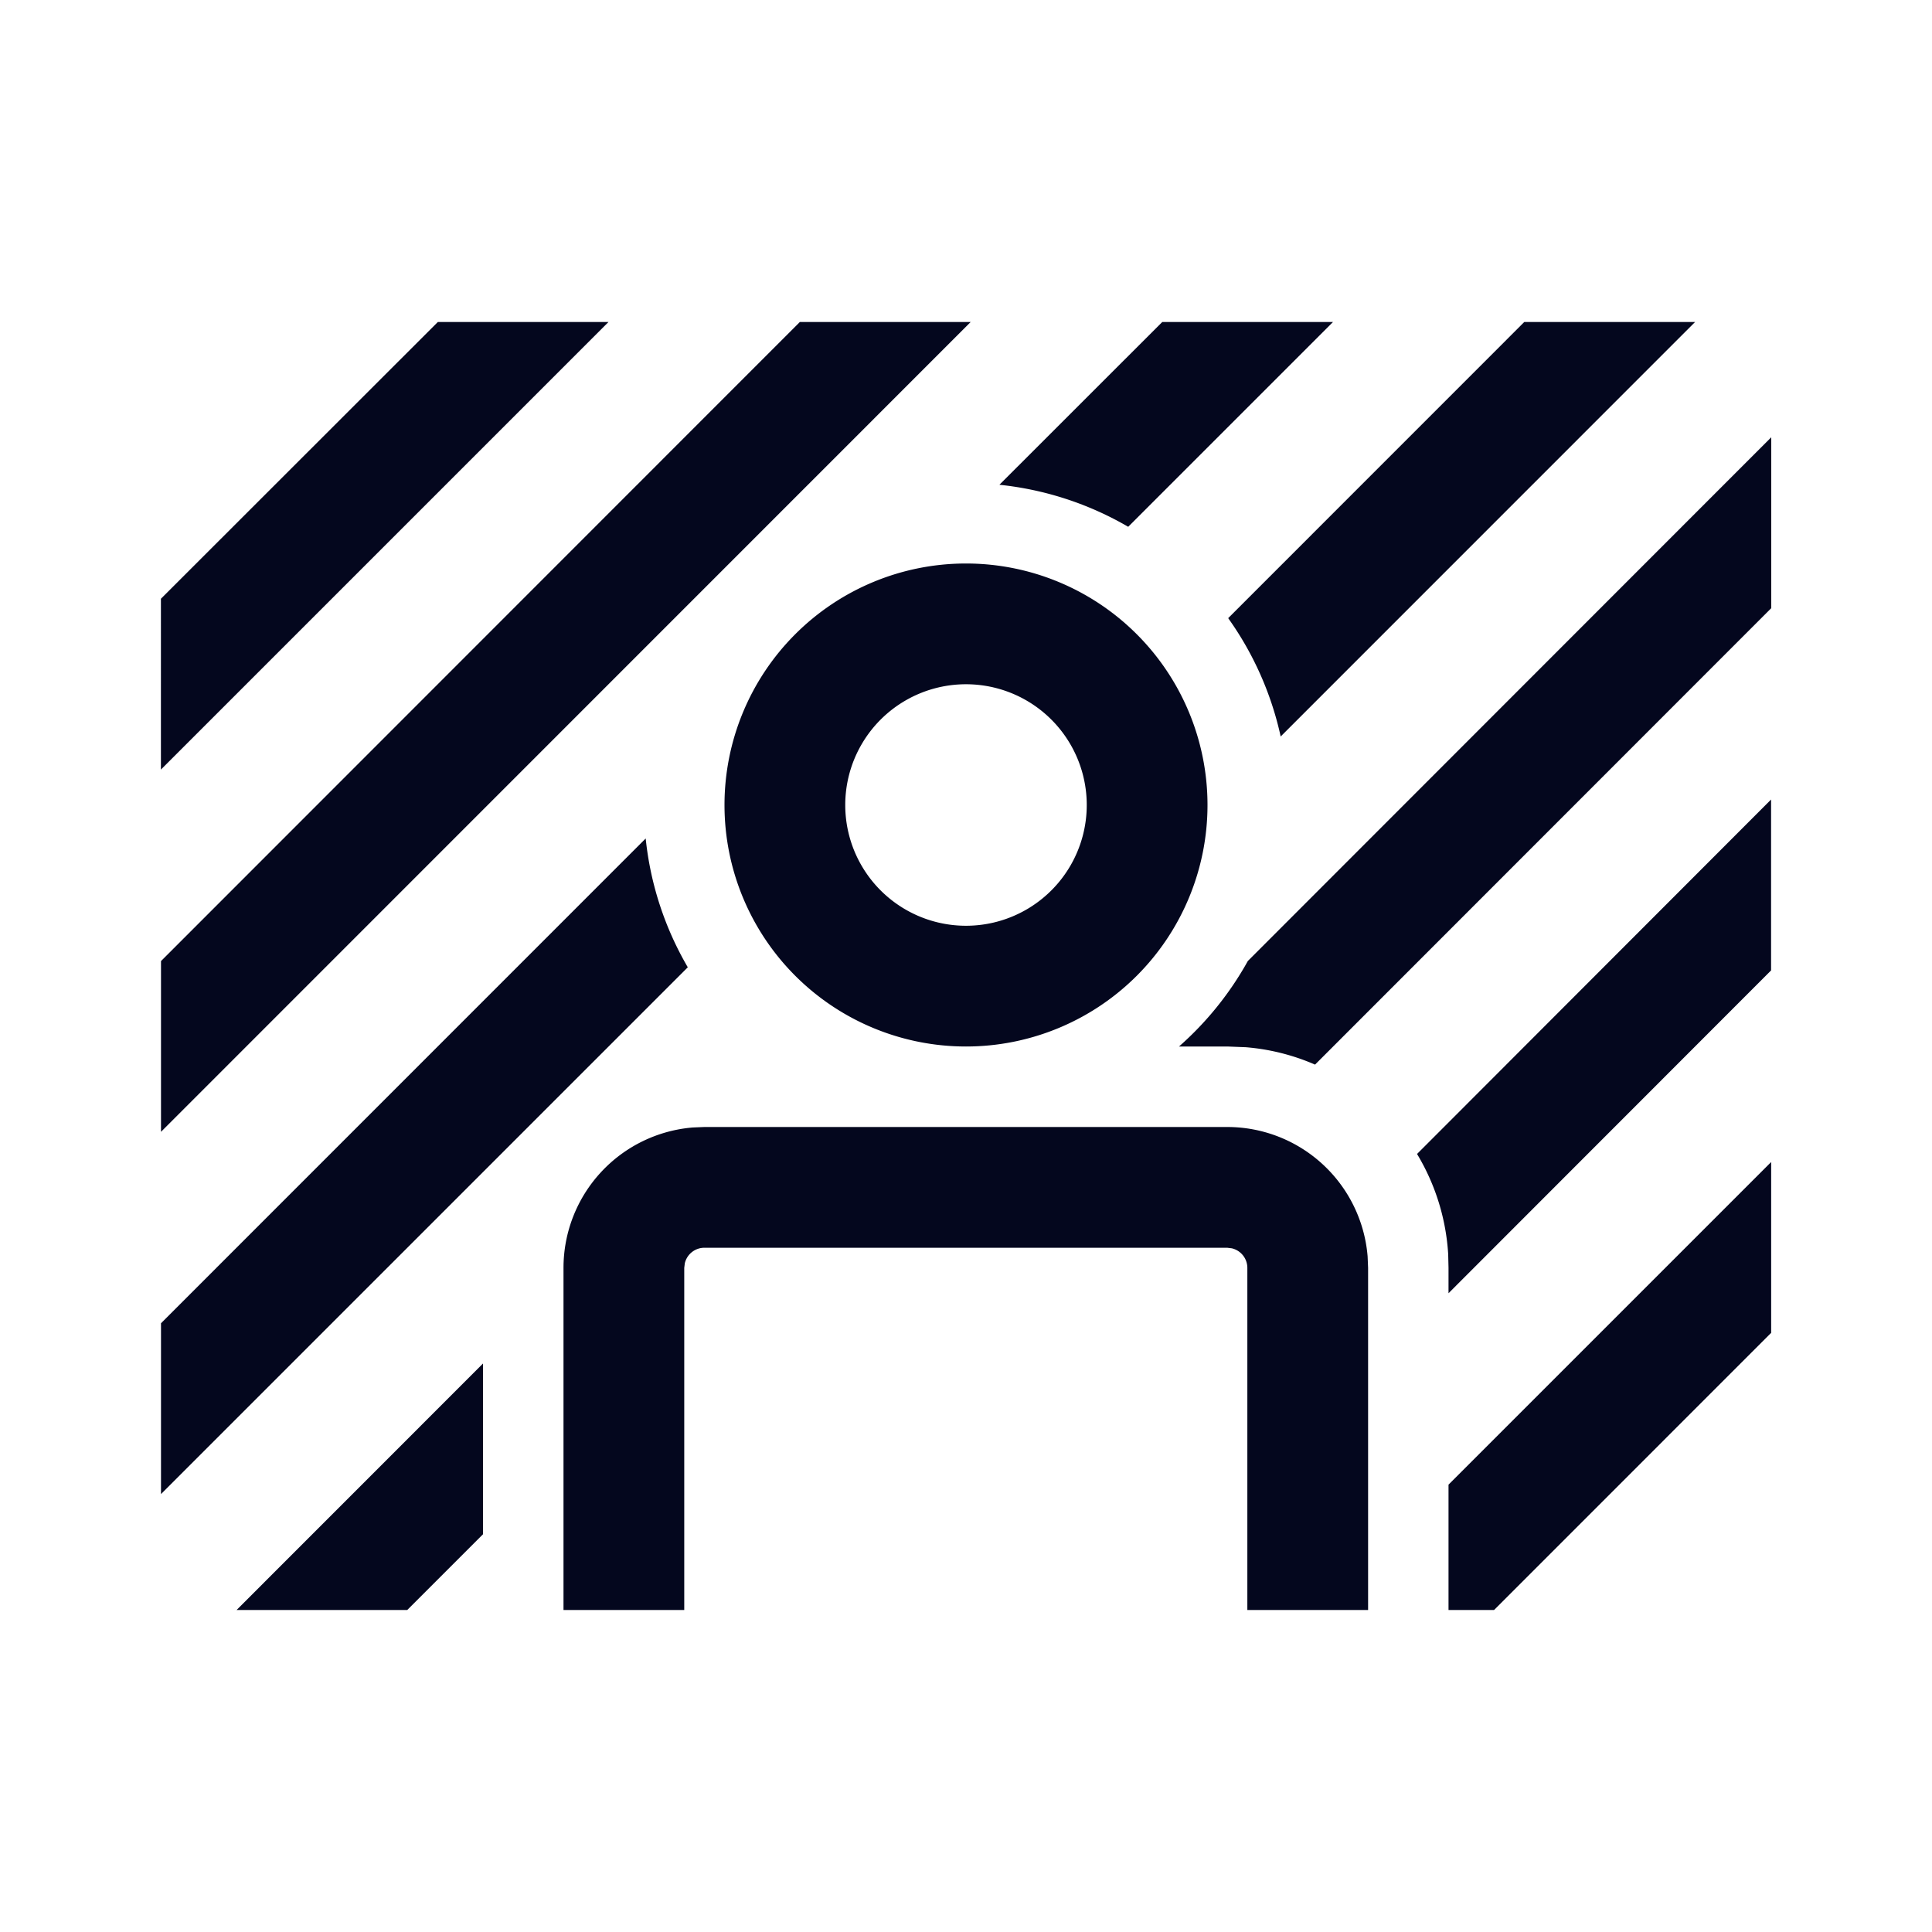 <svg xmlns="http://www.w3.org/2000/svg" width="24" height="24" fill="none"><path fill="#04071E" d="M6 16.938v2.121L5.059 20h-2.12zm16.002-2.503v2.122L18.56 20h-.566v-1.557zM8.75 14h6.495a1.75 1.75 0 0 1 1.744 1.607l.006.143V20h-1.5v-4.25a.25.25 0 0 0-.193-.243l-.057-.007H8.75a.25.25 0 0 0-.243.193l-.007.057V20H7v-4.25a1.75 1.75 0 0 1 1.606-1.744zm-.729-3.584c.06.579.243 1.12.523 1.6L2 18.56v-2.122zm13.98-.484v2.123l-4.007 4.01v-.315l-.004-.168a2.73 2.73 0 0 0-.387-1.247zM12.058 4 2 14.06v-2.121L9.936 4zm9.945 1.432v2.123l-5.667 5.67a2.7 2.7 0 0 0-.86-.216l-.23-.009h-.6a4 4 0 0 0 .855-1.062zM12 7a3 3 0 1 1 0 6 3 3 0 0 1 0-6m0 1.5a1.5 1.5 0 1 0 0 3 1.5 1.5 0 0 0 0-3M7.559 4l-5.56 5.56V7.438L5.439 4zm13.498 0-5.148 5.149a4 4 0 0 0-.652-1.47L18.935 4zm-4.498 0-2.544 2.544a4 4 0 0 0-1.6-.522L14.438 4z"/></svg>